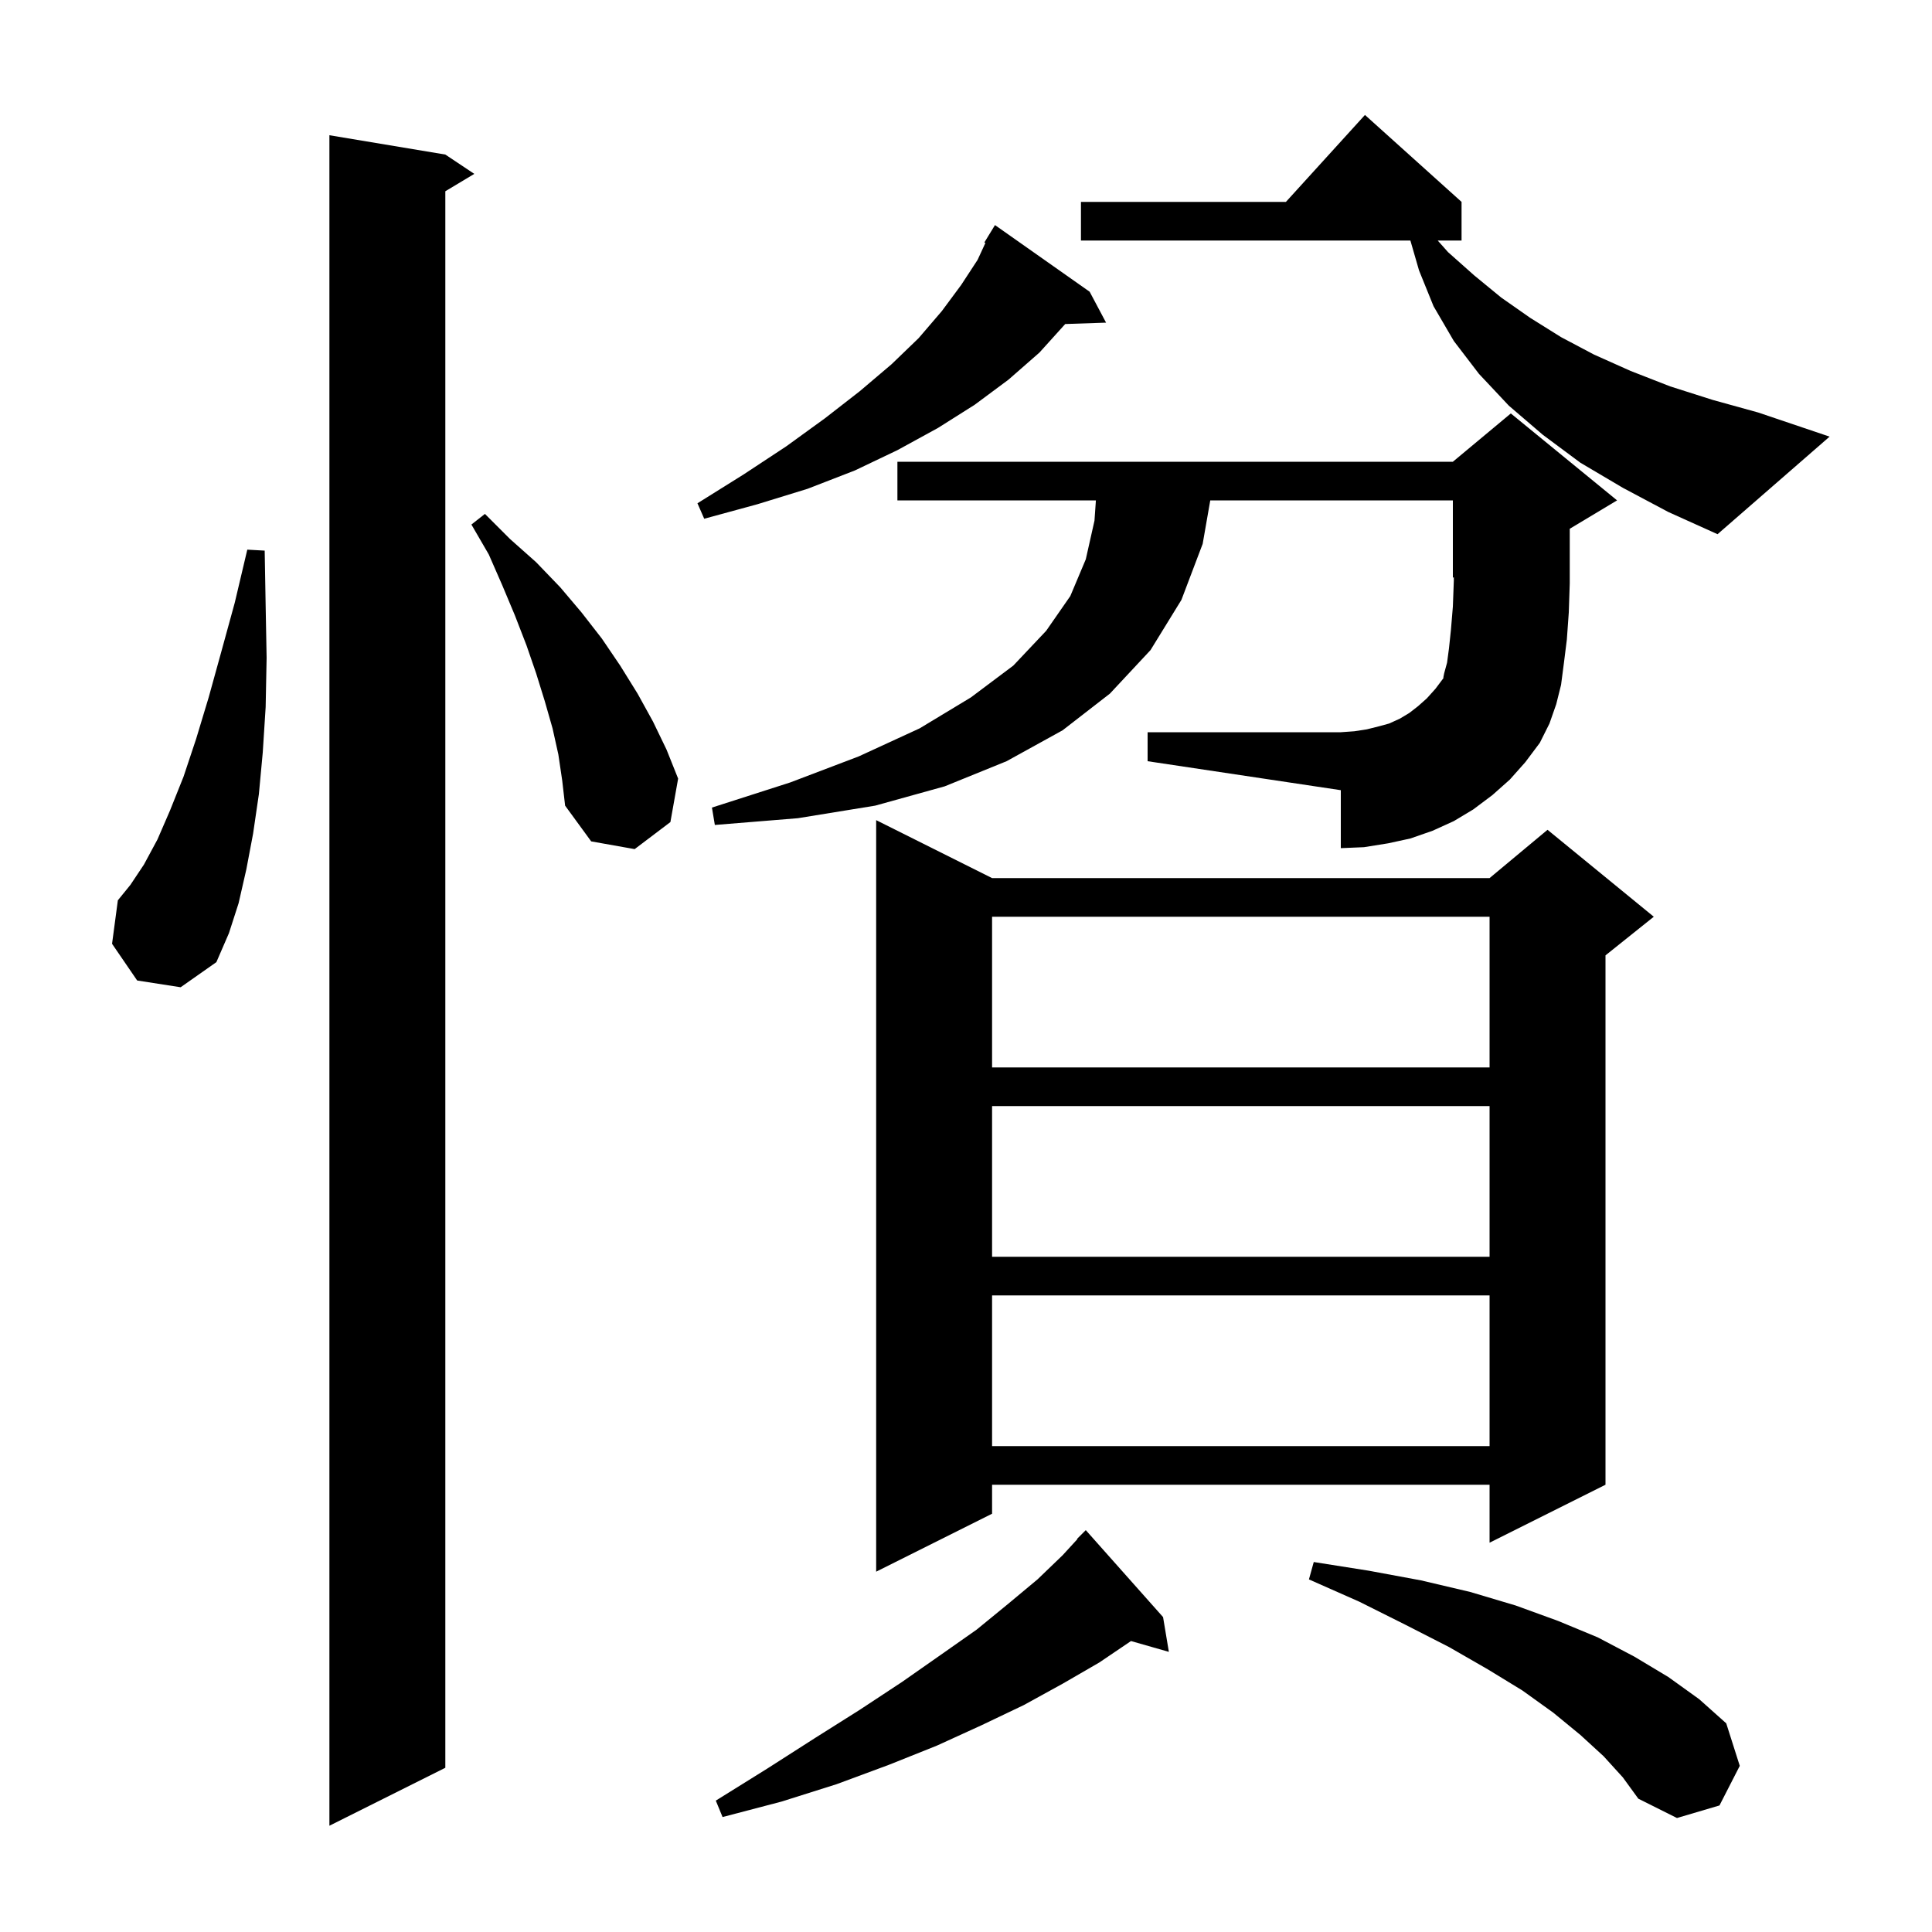 <svg xmlns="http://www.w3.org/2000/svg" xmlns:xlink="http://www.w3.org/1999/xlink" version="1.1" baseProfile="full" viewBox="0 0 200 200" width="200" height="200">
<g fill="black">
<path d="M 46.1 16.0 L 49.1 18.0 L 46.1 19.8 L 46.1 183.0 L 34.1 189.0 L 34.1 14.0 Z M 166.0 181.8 L 163.6 179.6 L 160.8 177.3 L 157.6 175.0 L 154.0 172.8 L 150.0 170.5 L 145.5 168.2 L 140.7 165.8 L 135.5 163.5 L 136.0 161.7 L 141.7 162.6 L 147.1 163.6 L 152.2 164.8 L 156.9 166.2 L 161.3 167.8 L 165.4 169.5 L 169.2 171.5 L 172.7 173.6 L 175.9 175.9 L 178.7 178.4 L 180.1 182.8 L 178.0 186.9 L 173.6 188.2 L 169.6 186.2 L 168.0 184.0 Z M 120.4 167.4 L 121.0 171.0 L 117.081 169.88 L 113.8 172.1 L 110.0 174.3 L 106.0 176.5 L 101.6 178.6 L 97.0 180.7 L 92.0 182.7 L 86.6 184.7 L 80.9 186.5 L 74.8 188.1 L 74.1 186.4 L 79.4 183.1 L 84.4 179.9 L 89.0 177.0 L 93.4 174.1 L 97.4 171.3 L 101.1 168.7 L 104.4 166.0 L 107.4 163.5 L 110.0 161.0 L 111.532 159.329 L 111.5 159.3 L 112.4 158.4 Z M 102.7 90.9 L 154.2 90.9 L 160.2 85.9 L 171.2 94.9 L 166.2 98.9 L 166.2 153.7 L 154.2 159.7 L 154.2 153.7 L 102.7 153.7 L 102.7 156.7 L 90.7 162.7 L 90.7 84.9 Z M 102.7 134.1 L 102.7 149.7 L 154.2 149.7 L 154.2 134.1 Z M 102.7 114.5 L 102.7 130.1 L 154.2 130.1 L 154.2 114.5 Z M 102.7 94.9 L 102.7 110.5 L 154.2 110.5 L 154.2 94.9 Z M 14.2 101.5 L 11.6 97.7 L 12.2 93.2 L 13.5 91.6 L 14.9 89.5 L 16.3 86.9 L 17.6 83.9 L 19.0 80.4 L 20.3 76.5 L 21.6 72.2 L 22.9 67.5 L 24.3 62.4 L 25.6 56.9 L 27.4 57.0 L 27.5 62.7 L 27.6 68.1 L 27.5 73.2 L 27.2 77.9 L 26.8 82.2 L 26.2 86.3 L 25.5 90.0 L 24.7 93.5 L 23.7 96.6 L 22.4 99.6 L 18.7 102.2 Z M 57.8 78.1 L 57.2 75.4 L 56.4 72.6 L 55.5 69.7 L 54.5 66.8 L 53.3 63.7 L 52.0 60.6 L 50.6 57.4 L 48.8 54.3 L 50.2 53.2 L 52.8 55.8 L 55.5 58.2 L 58.0 60.8 L 60.2 63.4 L 62.3 66.1 L 64.2 68.9 L 66.0 71.8 L 67.6 74.7 L 69.0 77.6 L 70.2 80.6 L 69.4 85.1 L 65.7 87.9 L 61.2 87.1 L 58.5 83.4 L 58.2 80.8 Z M 156.3 80.7 L 154.5 82.3 L 152.5 83.8 L 150.5 85.0 L 148.3 86.0 L 146.0 86.8 L 143.7 87.3 L 141.2 87.7 L 138.8 87.8 L 138.8 81.8 L 118.8 78.8 L 118.8 75.8 L 138.8 75.8 L 140.2 75.7 L 141.5 75.5 L 142.7 75.2 L 143.8 74.9 L 144.9 74.4 L 145.9 73.8 L 146.8 73.1 L 147.7 72.3 L 148.6 71.3 L 149.5 70.1 L 149.4 70.2 L 149.5 69.7 L 149.8 68.6 L 150.0 67.1 L 150.2 65.2 L 150.4 62.8 L 150.5 60.1 L 150.5 59.758 L 150.4 59.8 L 150.4 51.8 L 125.286 51.8 L 124.5 56.3 L 122.3 62.1 L 119.1 67.3 L 114.9 71.8 L 110.0 75.6 L 104.2 78.8 L 97.8 81.4 L 90.6 83.4 L 82.6 84.7 L 74.0 85.4 L 73.7 83.6 L 81.8 81.0 L 88.9 78.3 L 95.2 75.4 L 100.5 72.2 L 104.9 68.9 L 108.3 65.3 L 110.8 61.7 L 112.4 57.9 L 113.3 53.9 L 113.447 51.8 L 92.9 51.8 L 92.9 47.8 L 150.4 47.8 L 156.4 42.8 L 167.4 51.8 L 162.5 54.74 L 162.5 60.4 L 162.4 63.4 L 162.2 66.2 L 161.9 68.6 L 161.6 70.9 L 161.1 72.9 L 160.4 74.9 L 159.4 76.9 L 157.9 78.9 Z M 168.0 50.5 L 163.6 47.9 L 159.7 45.0 L 156.2 42.0 L 153.1 38.7 L 150.5 35.3 L 148.4 31.7 L 146.9 28.0 L 146.003 24.9 L 111.9 24.9 L 111.9 20.9 L 133.118 20.9 L 141.3 11.9 L 151.3 20.9 L 151.3 24.9 L 148.833 24.9 L 149.9 26.1 L 152.6 28.5 L 155.4 30.8 L 158.4 32.9 L 161.6 34.9 L 165.0 36.7 L 168.8 38.4 L 172.9 40.0 L 177.3 41.4 L 182.0 42.7 L 189.4 45.2 L 177.8 55.3 L 172.7 53.0 Z M 112.8 30.2 L 114.5 33.4 L 110.271 33.543 L 107.6 36.5 L 104.4 39.3 L 100.9 41.9 L 97.1 44.3 L 92.9 46.6 L 88.5 48.7 L 83.6 50.6 L 78.4 52.2 L 72.9 53.7 L 72.2 52.1 L 77.0 49.1 L 81.4 46.2 L 85.4 43.3 L 89.0 40.5 L 92.3 37.7 L 95.1 35.0 L 97.5 32.2 L 99.5 29.5 L 101.2 26.9 L 102.008 25.15 L 101.9 25.1 L 103.0 23.3 Z " />
</g>
</svg>
